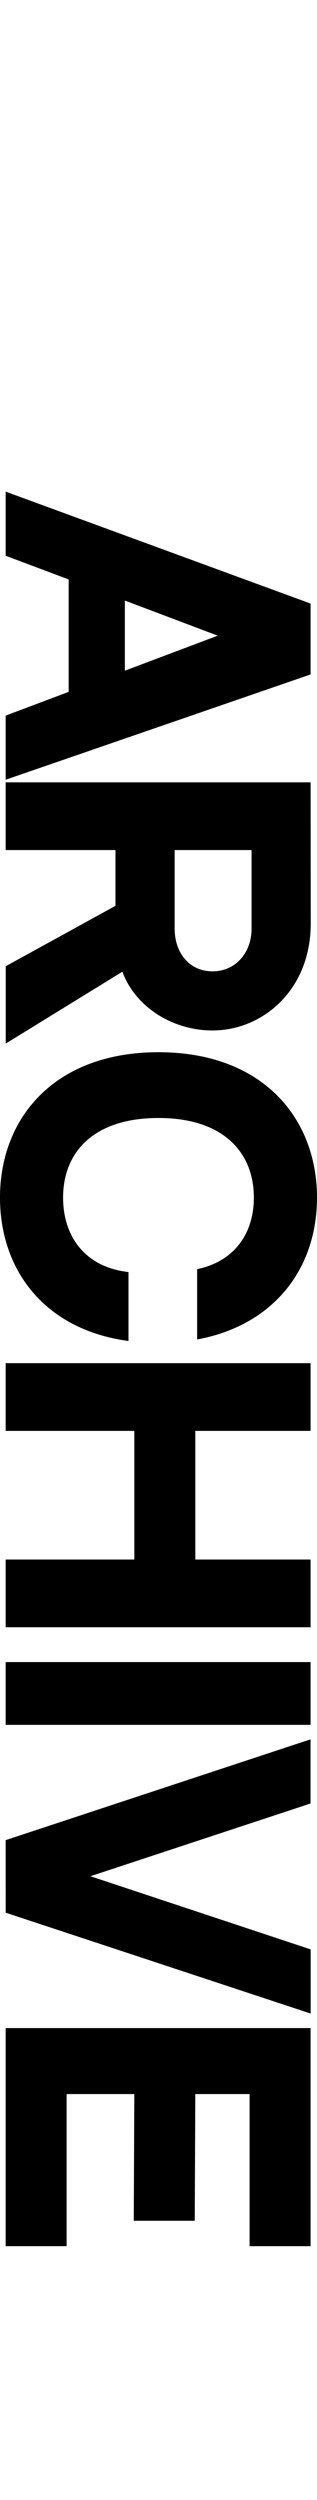 <?xml version="1.0" encoding="UTF-8"?>
<svg id="archive" class="shape-in" data-name="archive" xmlns="http://www.w3.org/2000/svg" viewBox="0 0 183.95 1450">
  <path d="M39.85,401.27v-65.2l-36.57-13.74v-37.2l176.94,64.93v41.11L3.28,452.24v-37.2l36.57-13.76ZM72.45,389l53.89-20.32-53.89-20.37v40.69Z" fill="currentcolor" stroke-width="0"/>
  <path d="M3.33,605.26v-44.86l63.68-35.04v-32.34H3.28v-39.27h176.96l.08,81.86c0,38.59-27.89,62.05-57.02,62.05-22.73,0-44.59-13.22-52.29-34.08L3.33,605.26ZM101.35,538.68c0,13.62,8.28,24.68,21.94,24.68s22.69-11.06,22.69-24.68v-45.66h-44.64v45.66Z" fill="currentcolor" stroke-width="0"/>
  <path d="M74.58,777.77C25.34,771.13,0,736.11,0,694.59c0-46.17,31.61-84.32,91.97-84.32s91.97,38.15,91.97,84.32c0,41.72-25.46,74.15-69.55,82.29v-40.77c22.08-4.65,32.92-21.17,32.92-41.52,0-26.16-17.68-46.17-55.35-46.17s-55.35,19.87-55.35,46.17c0,22.01,12.24,40.3,37.95,43.19v39.98Z" fill="currentcolor" stroke-width="0"/>
  <path d="M113.34,829.9v74.61h66.88v39.28H3.28v-39.28h74.67v-74.61H3.28v-39.28h176.94v39.28h-66.88Z" fill="currentcolor" stroke-width="0"/>
  <path d="M3.28,1000.4v-36.42h176.94v36.42H3.28Z" fill="currentcolor" stroke-width="0"/>
  <path d="M3.28,1067.26l176.92-58.47v37.21l-127.72,42.19,127.79,42.43v37.21L3.3,1109.34l-.02-42.08Z" fill="currentcolor" stroke-width="0"/>
  <path d="M180.22,1302.75h-35.39v-88.22h-31.5l-.32,73.49h-35.39l.32-73.49h-39.28v88.22H3.28v-126.5h176.94v126.5Z" fill="currentcolor" stroke-width="0"/>
</svg>